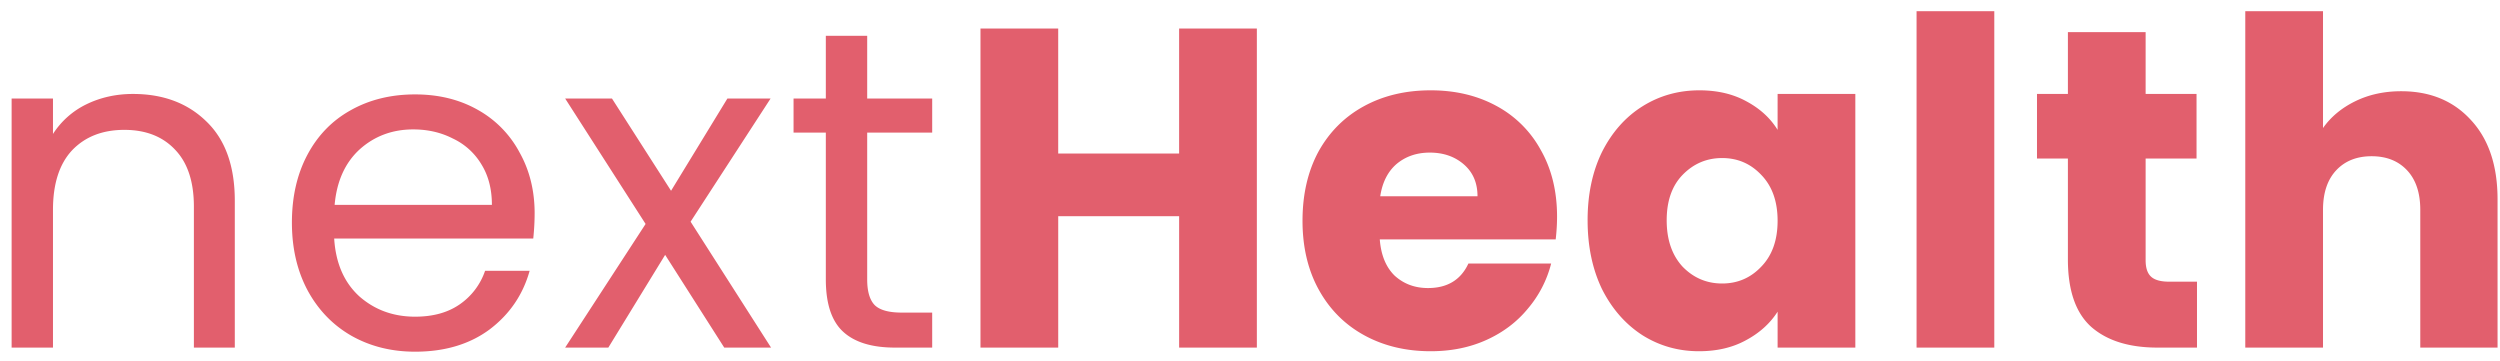 <svg width="187" height="27" fill="none" xmlns="http://www.w3.org/2000/svg"><path d="M9.947 7.028c2.266 0 4.102.691 5.508 2.074 1.405 1.36 2.108 3.332 2.108 5.916V26h-3.06V15.46c0-1.859-.465-3.275-1.394-4.25-.93-.997-2.2-1.496-3.808-1.496-1.632 0-2.936.51-3.91 1.53-.952 1.02-1.428 2.505-1.428 4.454V26H.869V7.368h3.094v2.652a6.168 6.168 0 0 1 2.482-2.21c1.065-.521 2.232-.782 3.502-.782ZM39.99 15.97c0 .59-.034 1.213-.102 1.87H24.997c.113 1.836.736 3.275 1.87 4.318 1.156 1.02 2.55 1.53 4.182 1.53 1.337 0 2.448-.306 3.332-.918a5.007 5.007 0 0 0 1.904-2.516h3.332c-.499 1.79-1.496 3.253-2.992 4.386-1.496 1.11-3.355 1.666-5.576 1.666-1.768 0-3.355-.397-4.76-1.19-1.383-.793-2.471-1.915-3.264-3.366-.794-1.473-1.19-3.173-1.19-5.1 0-1.927.385-3.615 1.156-5.066.77-1.45 1.847-2.561 3.23-3.332 1.405-.793 3.014-1.19 4.828-1.19 1.768 0 3.332.385 4.692 1.156a7.862 7.862 0 0 1 3.128 3.196c.748 1.337 1.122 2.856 1.122 4.556Zm-3.196-.646c0-1.179-.261-2.187-.782-3.026a4.921 4.921 0 0 0-2.142-1.938c-.884-.453-1.87-.68-2.958-.68-1.564 0-2.902.499-4.012 1.496-1.088.997-1.712 2.38-1.87 4.148h11.764ZM54.173 26l-4.42-6.936L45.503 26h-3.23l6.018-9.248-6.018-9.384h3.502l4.42 6.902 4.216-6.902h3.23l-5.984 9.214L57.675 26h-3.502ZM64.866 9.918V20.9c0 .907.193 1.553.578 1.938.385.363 1.054.544 2.006.544h2.278V26H66.94c-1.722 0-3.014-.397-3.876-1.19-.861-.793-1.292-2.097-1.292-3.91V9.918h-2.414v-2.55h2.414V2.676h3.094v4.692h4.862v2.55h-4.862Zm29.147-7.786V26h-5.814v-9.826h-9.044V26H73.34V2.132h5.814v9.35h9.044v-9.35h5.814Zm22.455 14.076c0 .544-.034 1.11-.102 1.7h-13.158c.091 1.179.465 2.085 1.122 2.72.68.612 1.507.918 2.482.918 1.451 0 2.459-.612 3.026-1.836h6.188a8.373 8.373 0 0 1-1.734 3.366c-.816.997-1.847 1.78-3.094 2.346-1.247.567-2.641.85-4.182.85-1.859 0-3.513-.397-4.964-1.19-1.451-.793-2.584-1.927-3.4-3.4-.816-1.473-1.224-3.196-1.224-5.168s.397-3.695 1.19-5.168c.816-1.473 1.949-2.607 3.4-3.4 1.451-.793 3.117-1.19 4.998-1.19 1.836 0 3.468.385 4.896 1.156a8.188 8.188 0 0 1 3.332 3.298c.816 1.428 1.224 3.094 1.224 4.998Zm-5.95-1.53c0-.997-.34-1.79-1.02-2.38-.68-.59-1.53-.884-2.55-.884-.975 0-1.802.283-2.482.85-.657.567-1.065 1.371-1.224 2.414h7.276Zm8.235 1.802c0-1.95.363-3.66 1.088-5.134.748-1.473 1.757-2.607 3.026-3.4 1.27-.793 2.686-1.19 4.25-1.19 1.338 0 2.505.272 3.502.816 1.02.544 1.802 1.258 2.346 2.142V7.028h5.814V26h-5.814v-2.686c-.566.884-1.36 1.598-2.38 2.142-.997.544-2.164.816-3.502.816-1.541 0-2.946-.397-4.216-1.19-1.269-.816-2.278-1.96-3.026-3.434-.725-1.496-1.088-3.219-1.088-5.168Zm14.212.034c0-1.45-.408-2.595-1.224-3.434-.793-.839-1.768-1.258-2.924-1.258s-2.142.42-2.958 1.258c-.793.816-1.19 1.95-1.19 3.4s.397 2.607 1.19 3.468c.816.839 1.802 1.258 2.958 1.258 1.156 0 2.131-.42 2.924-1.258.816-.839 1.224-1.983 1.224-3.434ZM149.173.84V26h-5.814V.84h5.814Zm15.162 20.23V26h-2.958c-2.108 0-3.752-.51-4.93-1.53-1.179-1.043-1.768-2.731-1.768-5.066v-7.548h-2.312V7.028h2.312V2.404h5.814v4.624h3.808v4.828h-3.808v7.616c0 .567.136.975.408 1.224.272.25.725.374 1.36.374h2.074Zm15.274-14.246c2.176 0 3.922.725 5.236 2.176 1.315 1.428 1.972 3.4 1.972 5.916V26h-5.78V15.698c0-1.27-.328-2.255-.986-2.958-.657-.703-1.541-1.054-2.652-1.054-1.11 0-1.994.351-2.652 1.054-.657.703-.986 1.689-.986 2.958V26h-5.814V.84h5.814v8.738c.59-.839 1.394-1.507 2.414-2.006 1.02-.499 2.165-.748 3.434-.748Z" fill="#e25f6d"/></svg>